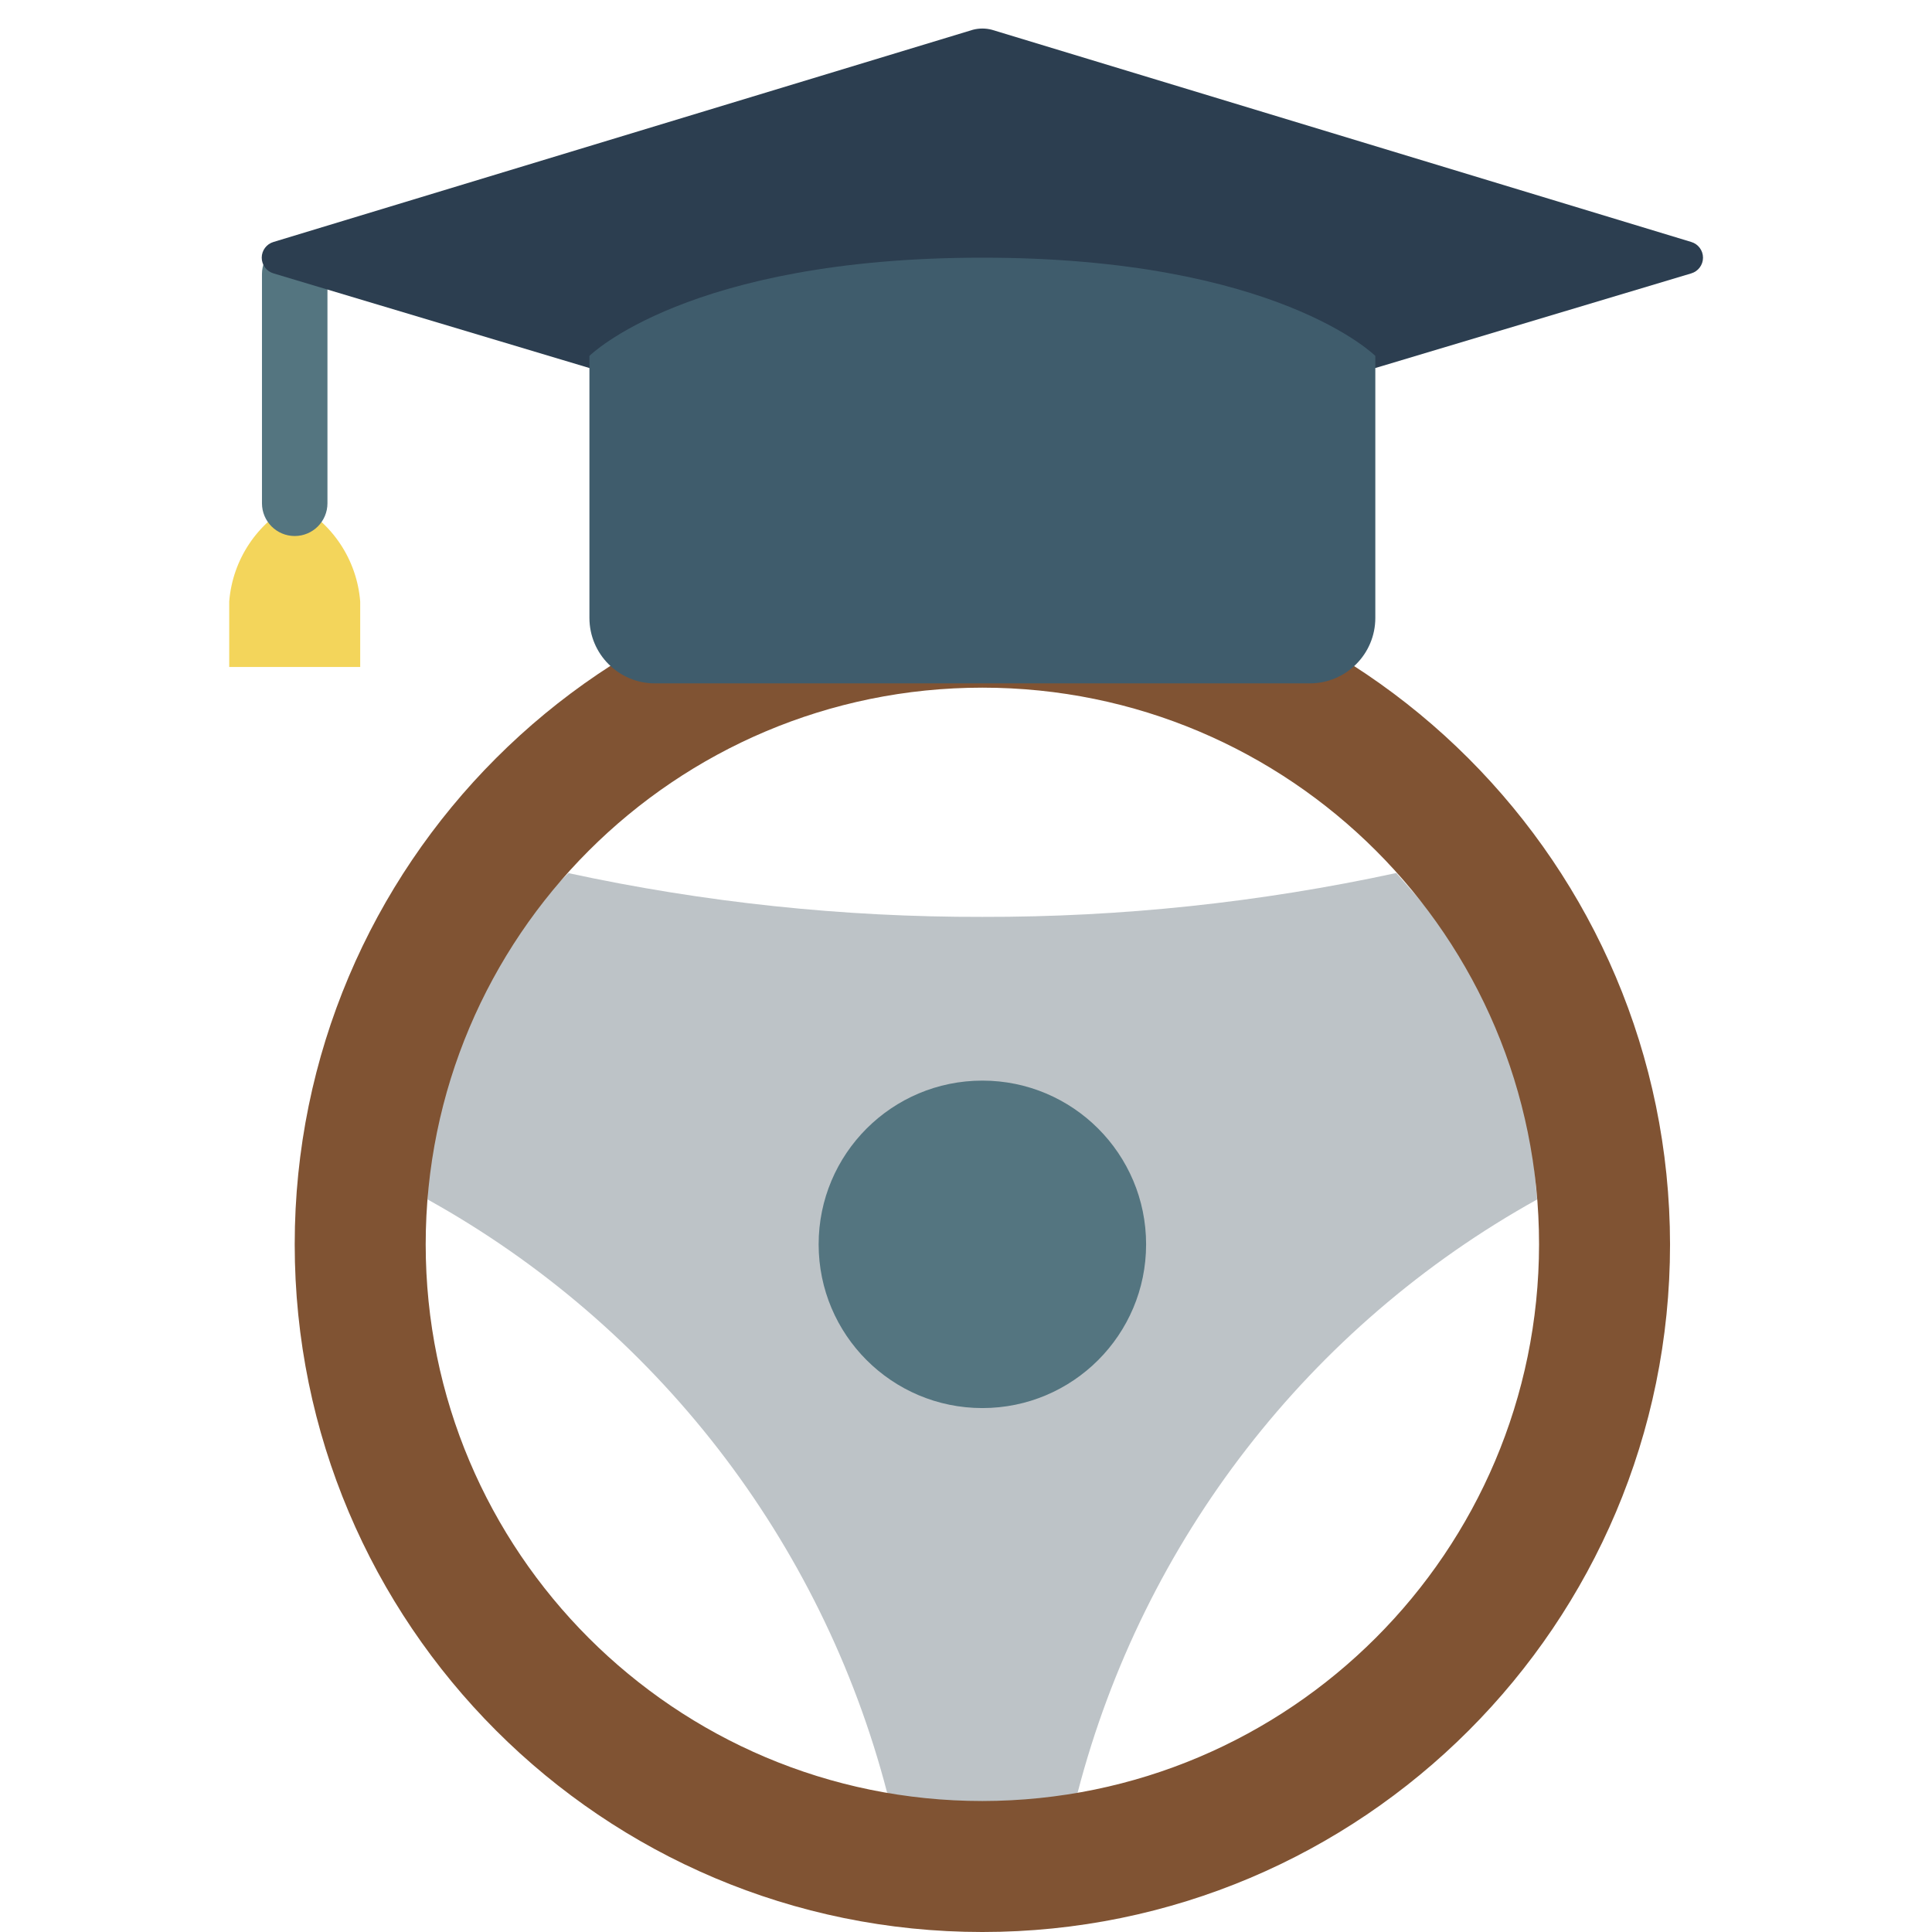 <svg height="512" viewBox="0 0 45 59" width="512" xmlns="http://www.w3.org/2000/svg"><g id="Page-1" fill="none" fill-rule="evenodd"><g id="023---Steering-Wheel" fill-rule="nonzero"><path id="Shape" d="m39.94 36.63c-6.956 3.864-12.026 10.409-14.03 18.11l-2.94 1.63-2.88-1.63c-2.004-7.701-7.074-14.246-14.03-18.11l-.06-5.8 4.36-4.166c4.153.898 8.391 1.346 12.64 1.336 4.249.009 8.487-.441 12.64-1.34l3.8 4.34z" fill="#bdc3c7"/><circle id="Oval" cx="23" cy="38" fill="#547580" r="5"/><path id="Shape" d="m23 17c-11.598 0-21 9.402-21 21s9.402 21 21 21 21-9.402 21-21c-.013-11.593-9.407-20.987-21-21zm0 38c-9.389 0-17-7.611-17-17s7.611-17 17-17 17 7.611 17 17c-.01 9.385-7.615 16.99-17 17z" fill="#805333"/><path id="Shape" d="m2 15.369c1.142.586 1.899 1.721 2 3v2h-4v-2c.101-1.279.858-2.414 2-3" fill="#f3d55b"/><path id="Shape" d="m2 16.369c-.552 0-1-.448-1-1v-7c0-.552.448-1 1-1s1 .448 1 1v7c0 .552-.448 1-1 1z" fill="#547580"/><path id="Shape" d="m35 11.239 9.647-2.89c.213-.062.36-.258.36-.48s-.147-.418-.36-.48l-21.357-6.48c-.19-.05-.39-.05-.58 0l-21.357 6.48c-.213.062-.36.258-.36.48s.147.418.36.48l9.647 2.89z" fill="#2c3e50"/><path id="Shape" d="m35 18.869v-8s-3-3-12-3-12 3-12 3v8c0 1.105.895 2 2 2h20c1.105 0 2-.895 2-2z" fill="#3f5c6c"/></g></g></svg>